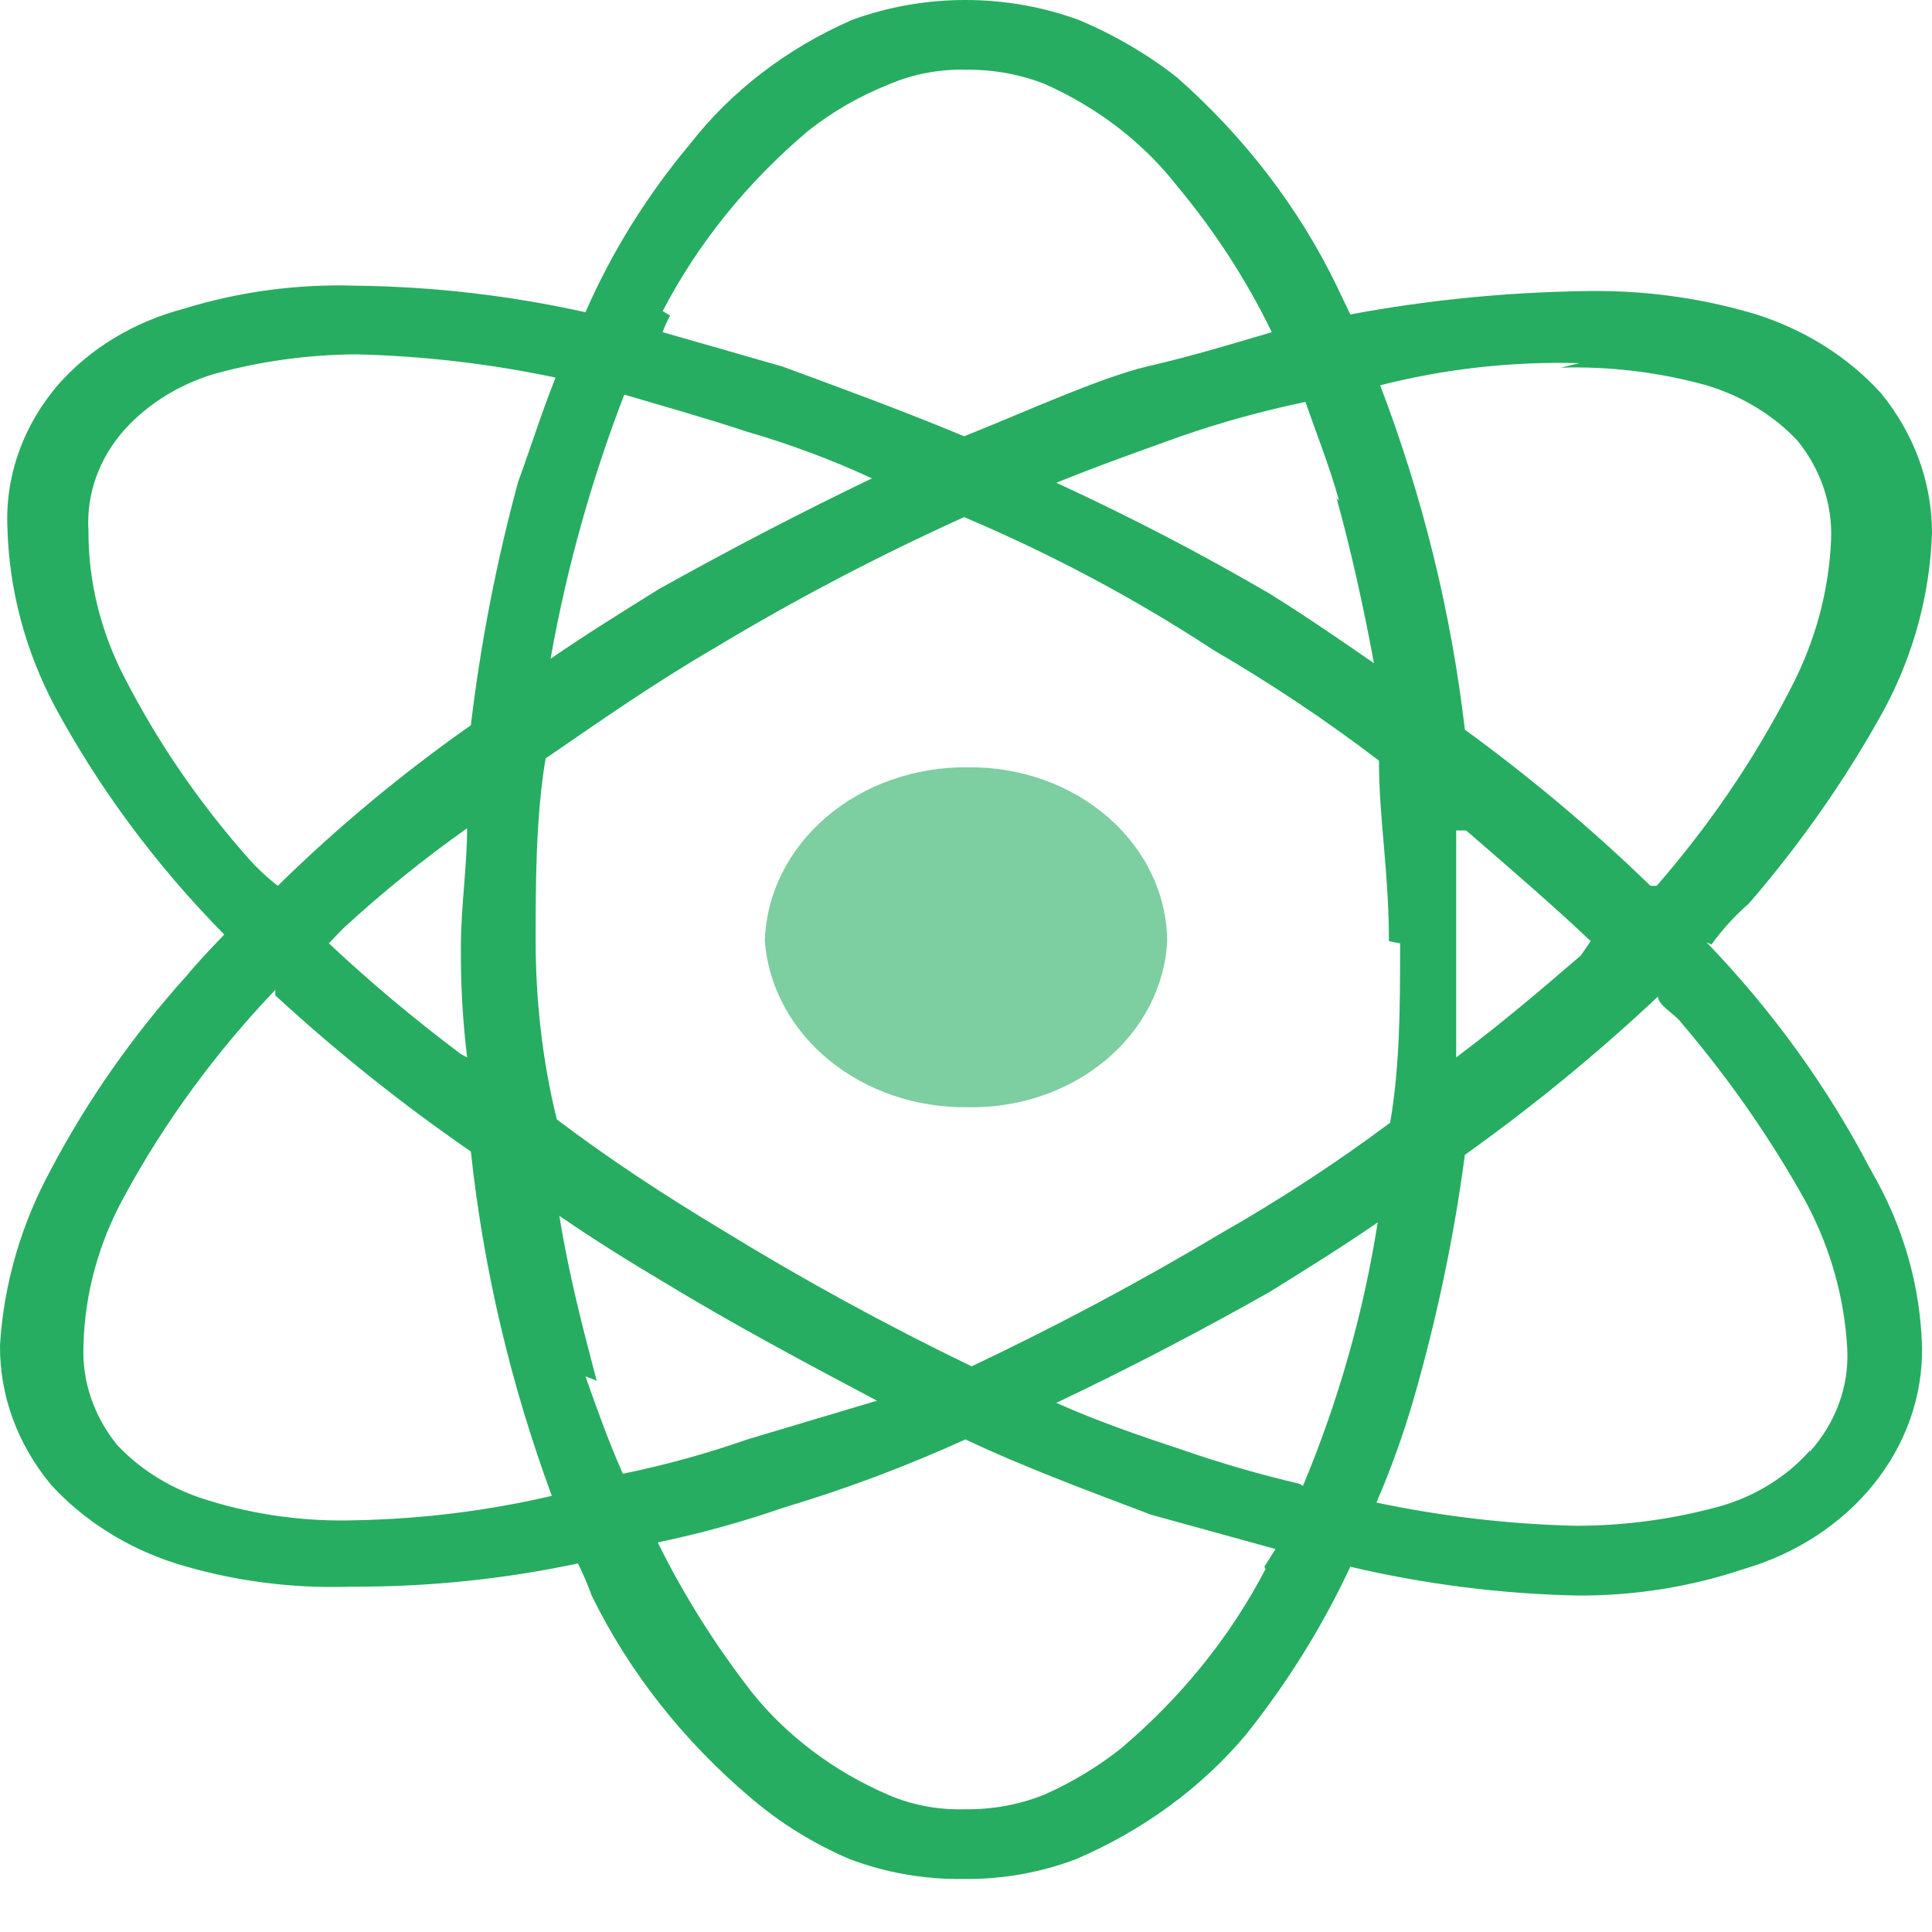 <svg width="32" height="32" viewBox="0 0 32 32" fill="none" xmlns="http://www.w3.org/2000/svg">
<g clip-path="url(#clip0_1_358)">
<path d="M29.978 24.025C29.602 24.452 29.093 24.771 28.513 24.942C27.732 25.16 26.918 25.272 26.099 25.272C24.987 25.245 23.881 25.116 22.798 24.887C23.042 24.323 23.248 23.747 23.417 23.163C23.799 21.836 24.082 20.488 24.263 19.128C25.395 18.32 26.464 17.444 27.461 16.506C27.461 16.652 27.75 16.799 27.853 16.946C28.645 17.876 29.336 18.871 29.916 19.917C30.323 20.682 30.554 21.511 30.597 22.356C30.625 22.966 30.405 23.565 29.978 24.043M21.519 24.575C20.854 24.419 20.2 24.229 19.559 24.006C18.837 23.768 18.156 23.53 17.496 23.236C18.679 22.674 19.855 22.062 21.024 21.402C21.643 21.017 22.262 20.632 22.819 20.247C22.586 21.737 22.17 23.201 21.581 24.612M20.962 25.987C20.382 27.102 19.57 28.11 18.569 28.958C18.183 29.264 17.753 29.523 17.29 29.728C16.881 29.891 16.438 29.973 15.99 29.967C15.548 29.981 15.109 29.9 14.711 29.728C13.815 29.34 13.042 28.761 12.462 28.041C11.851 27.256 11.325 26.421 10.894 25.547C11.596 25.401 12.285 25.211 12.957 24.978C13.998 24.667 15.012 24.287 15.99 23.841C17.001 24.318 18.053 24.703 19.064 25.088L21.127 25.657L20.941 25.95M9.883 22.869C9.656 22.007 9.429 21.145 9.264 20.137C9.821 20.522 10.44 20.907 10.997 21.237C12.173 21.952 13.349 22.576 14.525 23.2L12.379 23.841C11.708 24.076 11.019 24.266 10.316 24.41C10.089 23.896 9.903 23.383 9.697 22.796M5.901 25.18C5.066 25.207 4.234 25.095 3.446 24.85C2.858 24.674 2.337 24.356 1.94 23.933C1.556 23.459 1.36 22.885 1.382 22.301C1.401 21.435 1.633 20.584 2.063 19.807C2.73 18.581 3.569 17.434 4.56 16.395V16.487C5.569 17.416 6.651 18.281 7.799 19.073C8.007 21.013 8.457 22.925 9.14 24.776C8.082 25.023 6.995 25.158 5.901 25.18ZM7.634 17.459C6.867 16.884 6.137 16.272 5.447 15.625L5.674 15.387C6.32 14.791 7.009 14.234 7.737 13.718C7.737 14.341 7.634 15.02 7.634 15.68C7.629 16.293 7.663 16.905 7.737 17.514M2.063 11.224C1.666 10.459 1.461 9.627 1.465 8.785C1.429 8.182 1.642 7.589 2.063 7.116C2.445 6.694 2.953 6.376 3.528 6.199C4.296 5.985 5.096 5.874 5.901 5.869C7.013 5.896 8.119 6.025 9.202 6.254C8.975 6.822 8.81 7.354 8.583 7.978C8.222 9.306 7.961 10.654 7.799 12.012C6.652 12.818 5.582 13.708 4.601 14.672C4.428 14.538 4.269 14.391 4.127 14.231C3.305 13.306 2.613 12.296 2.063 11.224ZM10.316 6.529C10.935 6.712 11.657 6.914 12.379 7.152C13.089 7.359 13.78 7.616 14.442 7.923C13.273 8.485 12.097 9.096 10.914 9.757C10.295 10.142 9.676 10.527 9.119 10.912C9.385 9.409 9.8 7.93 10.357 6.492M10.976 5.153C11.56 4.03 12.38 3.015 13.39 2.164C13.79 1.848 14.243 1.588 14.731 1.394C15.13 1.224 15.569 1.142 16.011 1.155C16.458 1.151 16.901 1.232 17.31 1.394C18.186 1.785 18.938 2.365 19.497 3.081C20.123 3.832 20.649 4.644 21.065 5.502C20.446 5.685 19.786 5.887 19.002 6.07C18.218 6.254 16.939 6.841 15.969 7.226C14.958 6.804 13.906 6.419 12.957 6.07L10.976 5.502C11.009 5.407 11.05 5.315 11.1 5.227M22.138 8.253C22.365 9.06 22.592 10.087 22.757 10.985C22.2 10.6 21.643 10.215 21.024 9.83C19.884 9.165 18.707 8.553 17.496 7.996C18.218 7.703 18.899 7.464 19.559 7.226C20.231 6.993 20.92 6.803 21.622 6.657C21.787 7.134 22.014 7.703 22.179 8.289M23.19 15.625C23.19 16.634 23.19 17.643 23.025 18.596C22.135 19.26 21.198 19.872 20.219 20.43C18.887 21.226 17.51 21.96 16.093 22.631C14.674 21.945 13.296 21.192 11.967 20.375C11.018 19.807 10.069 19.183 9.223 18.541C8.975 17.551 8.872 16.506 8.872 15.589C8.872 14.672 8.872 13.534 9.037 12.562C9.945 11.939 10.832 11.316 11.843 10.729C13.166 9.932 14.544 9.209 15.969 8.565C17.42 9.18 18.802 9.916 20.096 10.765C21.054 11.323 21.971 11.935 22.84 12.599C22.84 13.571 23.005 14.433 23.005 15.589M24.284 13.755C25.068 14.433 25.79 15.057 26.347 15.589L26.182 15.827C25.563 16.359 24.903 16.927 24.119 17.514C24.119 16.891 24.119 16.212 24.119 15.589C24.119 14.965 24.119 14.287 24.119 13.755M25.852 6.089C26.669 6.066 27.485 6.165 28.266 6.382C28.853 6.559 29.375 6.876 29.772 7.299C30.156 7.773 30.351 8.347 30.329 8.931C30.294 9.795 30.062 10.643 29.648 11.425C29.054 12.579 28.314 13.668 27.44 14.672H27.337C26.383 13.746 25.356 12.882 24.263 12.086C24.036 10.144 23.566 8.231 22.86 6.382C23.932 6.108 25.046 5.984 26.161 6.015M28.348 15.644C28.525 15.397 28.733 15.17 28.967 14.965C29.836 13.959 30.59 12.877 31.216 11.737C31.701 10.824 31.967 9.831 32 8.821C31.999 7.991 31.703 7.182 31.154 6.511C30.614 5.916 29.9 5.466 29.091 5.208C28.155 4.926 27.17 4.796 26.182 4.823C24.899 4.845 23.621 4.974 22.365 5.208L22.138 4.732C21.513 3.443 20.617 2.273 19.497 1.284C19.007 0.899 18.458 0.578 17.867 0.33C16.665 -0.11 15.315 -0.11 14.112 0.33C13.036 0.8 12.113 1.507 11.43 2.384C10.714 3.24 10.131 4.177 9.697 5.172C8.455 4.895 7.181 4.747 5.901 4.732C4.926 4.7 3.954 4.831 3.033 5.117C2.217 5.333 1.496 5.769 0.97 6.364C0.378 7.051 0.078 7.902 0.124 8.766C0.154 9.782 0.421 10.781 0.908 11.701C1.646 13.067 2.59 14.338 3.714 15.479C3.487 15.717 3.26 15.955 3.095 16.157C2.205 17.144 1.45 18.221 0.846 19.366C0.349 20.279 0.061 21.27 0 22.282C-0.007 23.114 0.29 23.925 0.846 24.593C1.388 25.186 2.101 25.636 2.909 25.895C3.843 26.184 4.83 26.315 5.818 26.28C7.083 26.286 8.344 26.157 9.573 25.895C9.659 26.069 9.735 26.247 9.8 26.427C10.419 27.692 11.317 28.833 12.441 29.783C12.921 30.194 13.471 30.535 14.071 30.792C14.671 31.019 15.317 31.132 15.969 31.122C16.607 31.128 17.239 31.015 17.826 30.792C18.933 30.316 19.895 29.612 20.632 28.738C21.325 27.869 21.907 26.934 22.365 25.95C23.592 26.239 24.852 26.399 26.12 26.427C27.064 26.434 28.002 26.284 28.885 25.987C29.751 25.734 30.504 25.242 31.035 24.582C31.565 23.922 31.846 23.13 31.835 22.319C31.809 21.296 31.52 20.293 30.989 19.385C30.28 18.02 29.364 16.749 28.266 15.607" fill="#26AD61"/>
<path d="M19.332 15.588C19.294 16.339 18.928 17.047 18.311 17.561C17.695 18.075 16.876 18.355 16.031 18.339C15.181 18.351 14.358 18.072 13.733 17.56C13.107 17.048 12.726 16.343 12.668 15.588C12.69 14.812 13.055 14.074 13.684 13.535C14.314 12.996 15.157 12.699 16.031 12.709C16.461 12.704 16.887 12.775 17.286 12.917C17.685 13.06 18.049 13.271 18.355 13.538C18.662 13.806 18.907 14.125 19.074 14.477C19.242 14.829 19.329 15.206 19.332 15.588Z" fill="#7DCEA0"/>
</g>
<defs>
<clipPath id="clip0_1_358">
<rect width="32" height="32" fill="white"/>
</clipPath>
</defs>
</svg>
